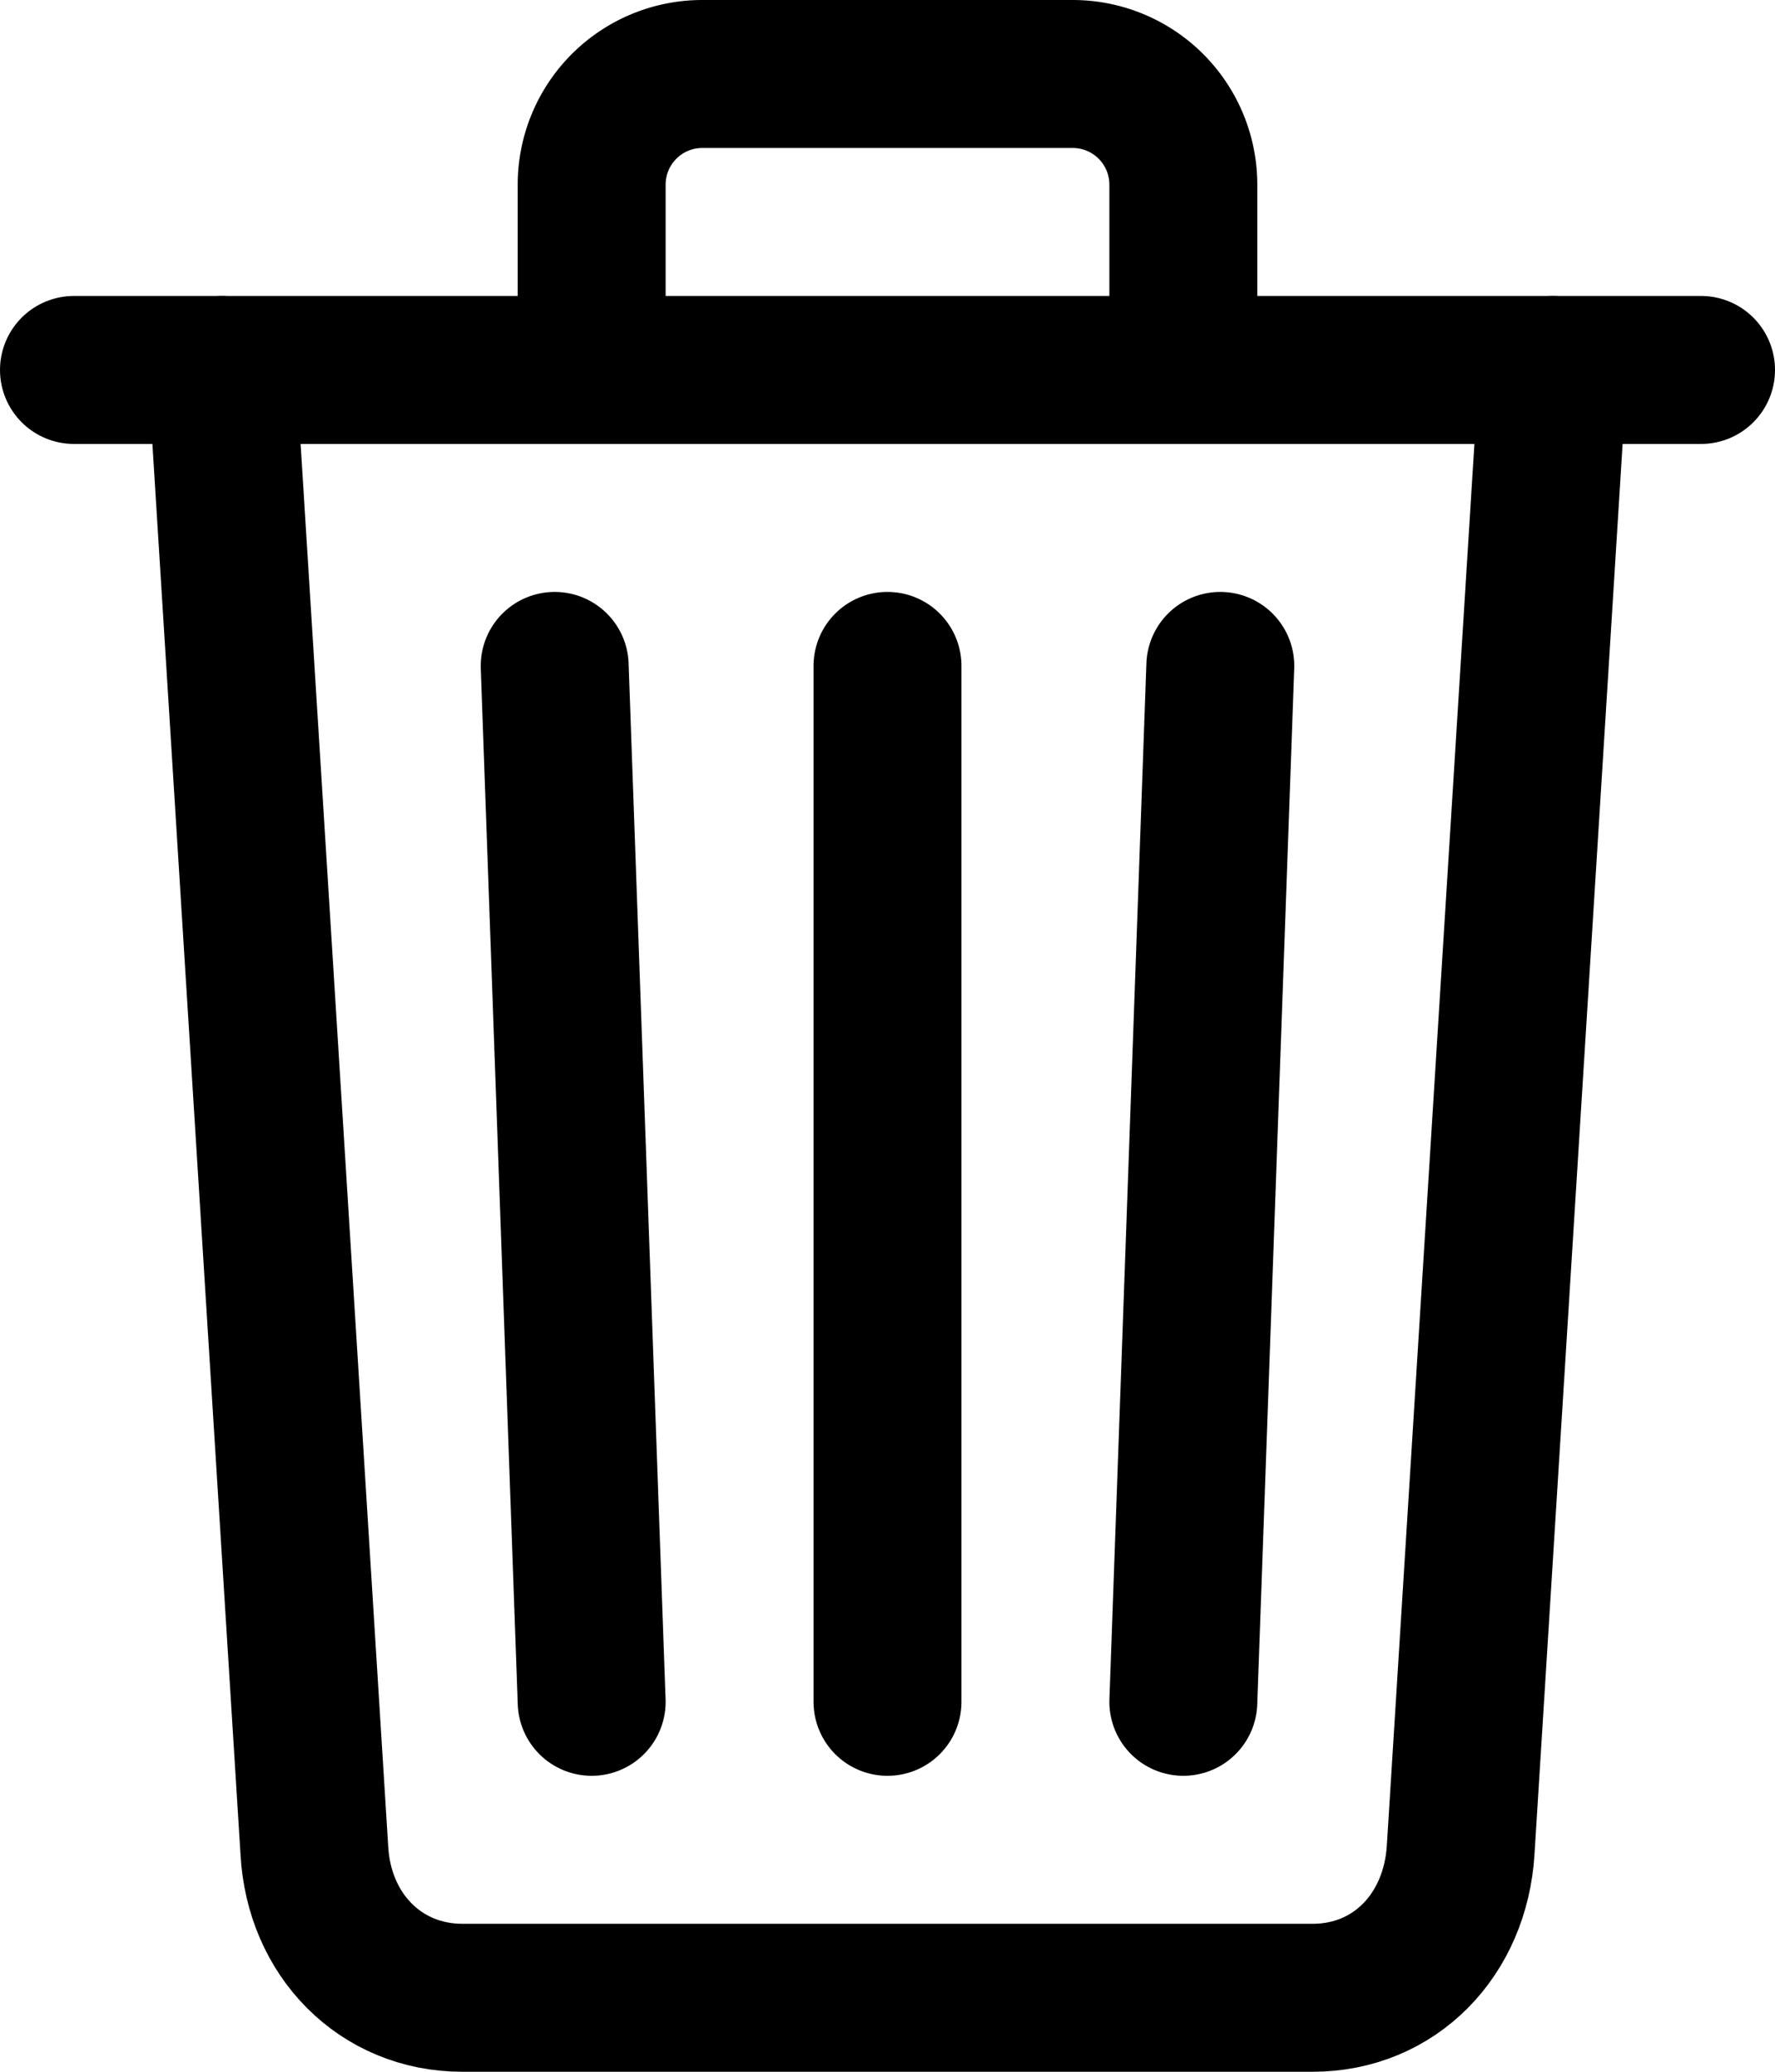 <?xml version="1.0" encoding="UTF-8" standalone="no"?>
<svg
   class="ionicon"
   viewBox="0 0 384 448"
   version="1.1"
   id="svg3"
   sodipodi:docname="delete-project.svg"
   width="384"
   height="448"
   inkscape:version="1.3 (0e150ed, 2023-07-21)"
   xmlns:inkscape="http://www.inkscape.org/namespaces/inkscape"
   xmlns:sodipodi="http://sodipodi.sourceforge.net/DTD/sodipodi-0.dtd"
   xmlns="http://www.w3.org/2000/svg"
   xmlns:svg="http://www.w3.org/2000/svg">
  <defs
     id="defs3" />
  <sodipodi:namedview
     id="namedview3"
     pagecolor="#505050"
     bordercolor="#eeeeee"
     borderopacity="1"
     inkscape:showpageshadow="0"
     inkscape:pageopacity="0"
     inkscape:pagecheckerboard="0"
     inkscape:deskcolor="#505050"
     inkscape:zoom="1.7753906"
     inkscape:cx="256.28163"
     inkscape:cy="253.18372"
     inkscape:window-width="1920"
     inkscape:window-height="1052"
     inkscape:window-x="0"
     inkscape:window-y="0"
     inkscape:window-maximized="0"
     inkscape:current-layer="svg3" />
  <path
     d="M 48,80 68,400 c 0.95,18.49 14.4,32 32,32 h 184 c 17.67,0 30.87,-13.51 32,-32 L 336,80"
     fill="none"
     stroke="currentColor"
     stroke-linecap="round"
     stroke-linejoin="round"
     stroke-width="32"
     id="path1" />
  <path
     stroke="currentColor"
     stroke-linecap="round"
     stroke-miterlimit="10"
     stroke-width="32"
     d="M 16,80 H 368"
     id="path2" />
  <path
     d="m 128,80 v -40 0 a 23.93,23.93 0 0 1 24,-24 h 80 a 23.93,23.93 0 0 1 24,24 v 0 40 M 192,144 v 224 m -72,-224 8,224 m 136,-224 -8,224"
     fill="none"
     stroke="currentColor"
     stroke-linecap="round"
     stroke-linejoin="round"
     stroke-width="32"
     id="path3" />
</svg>
